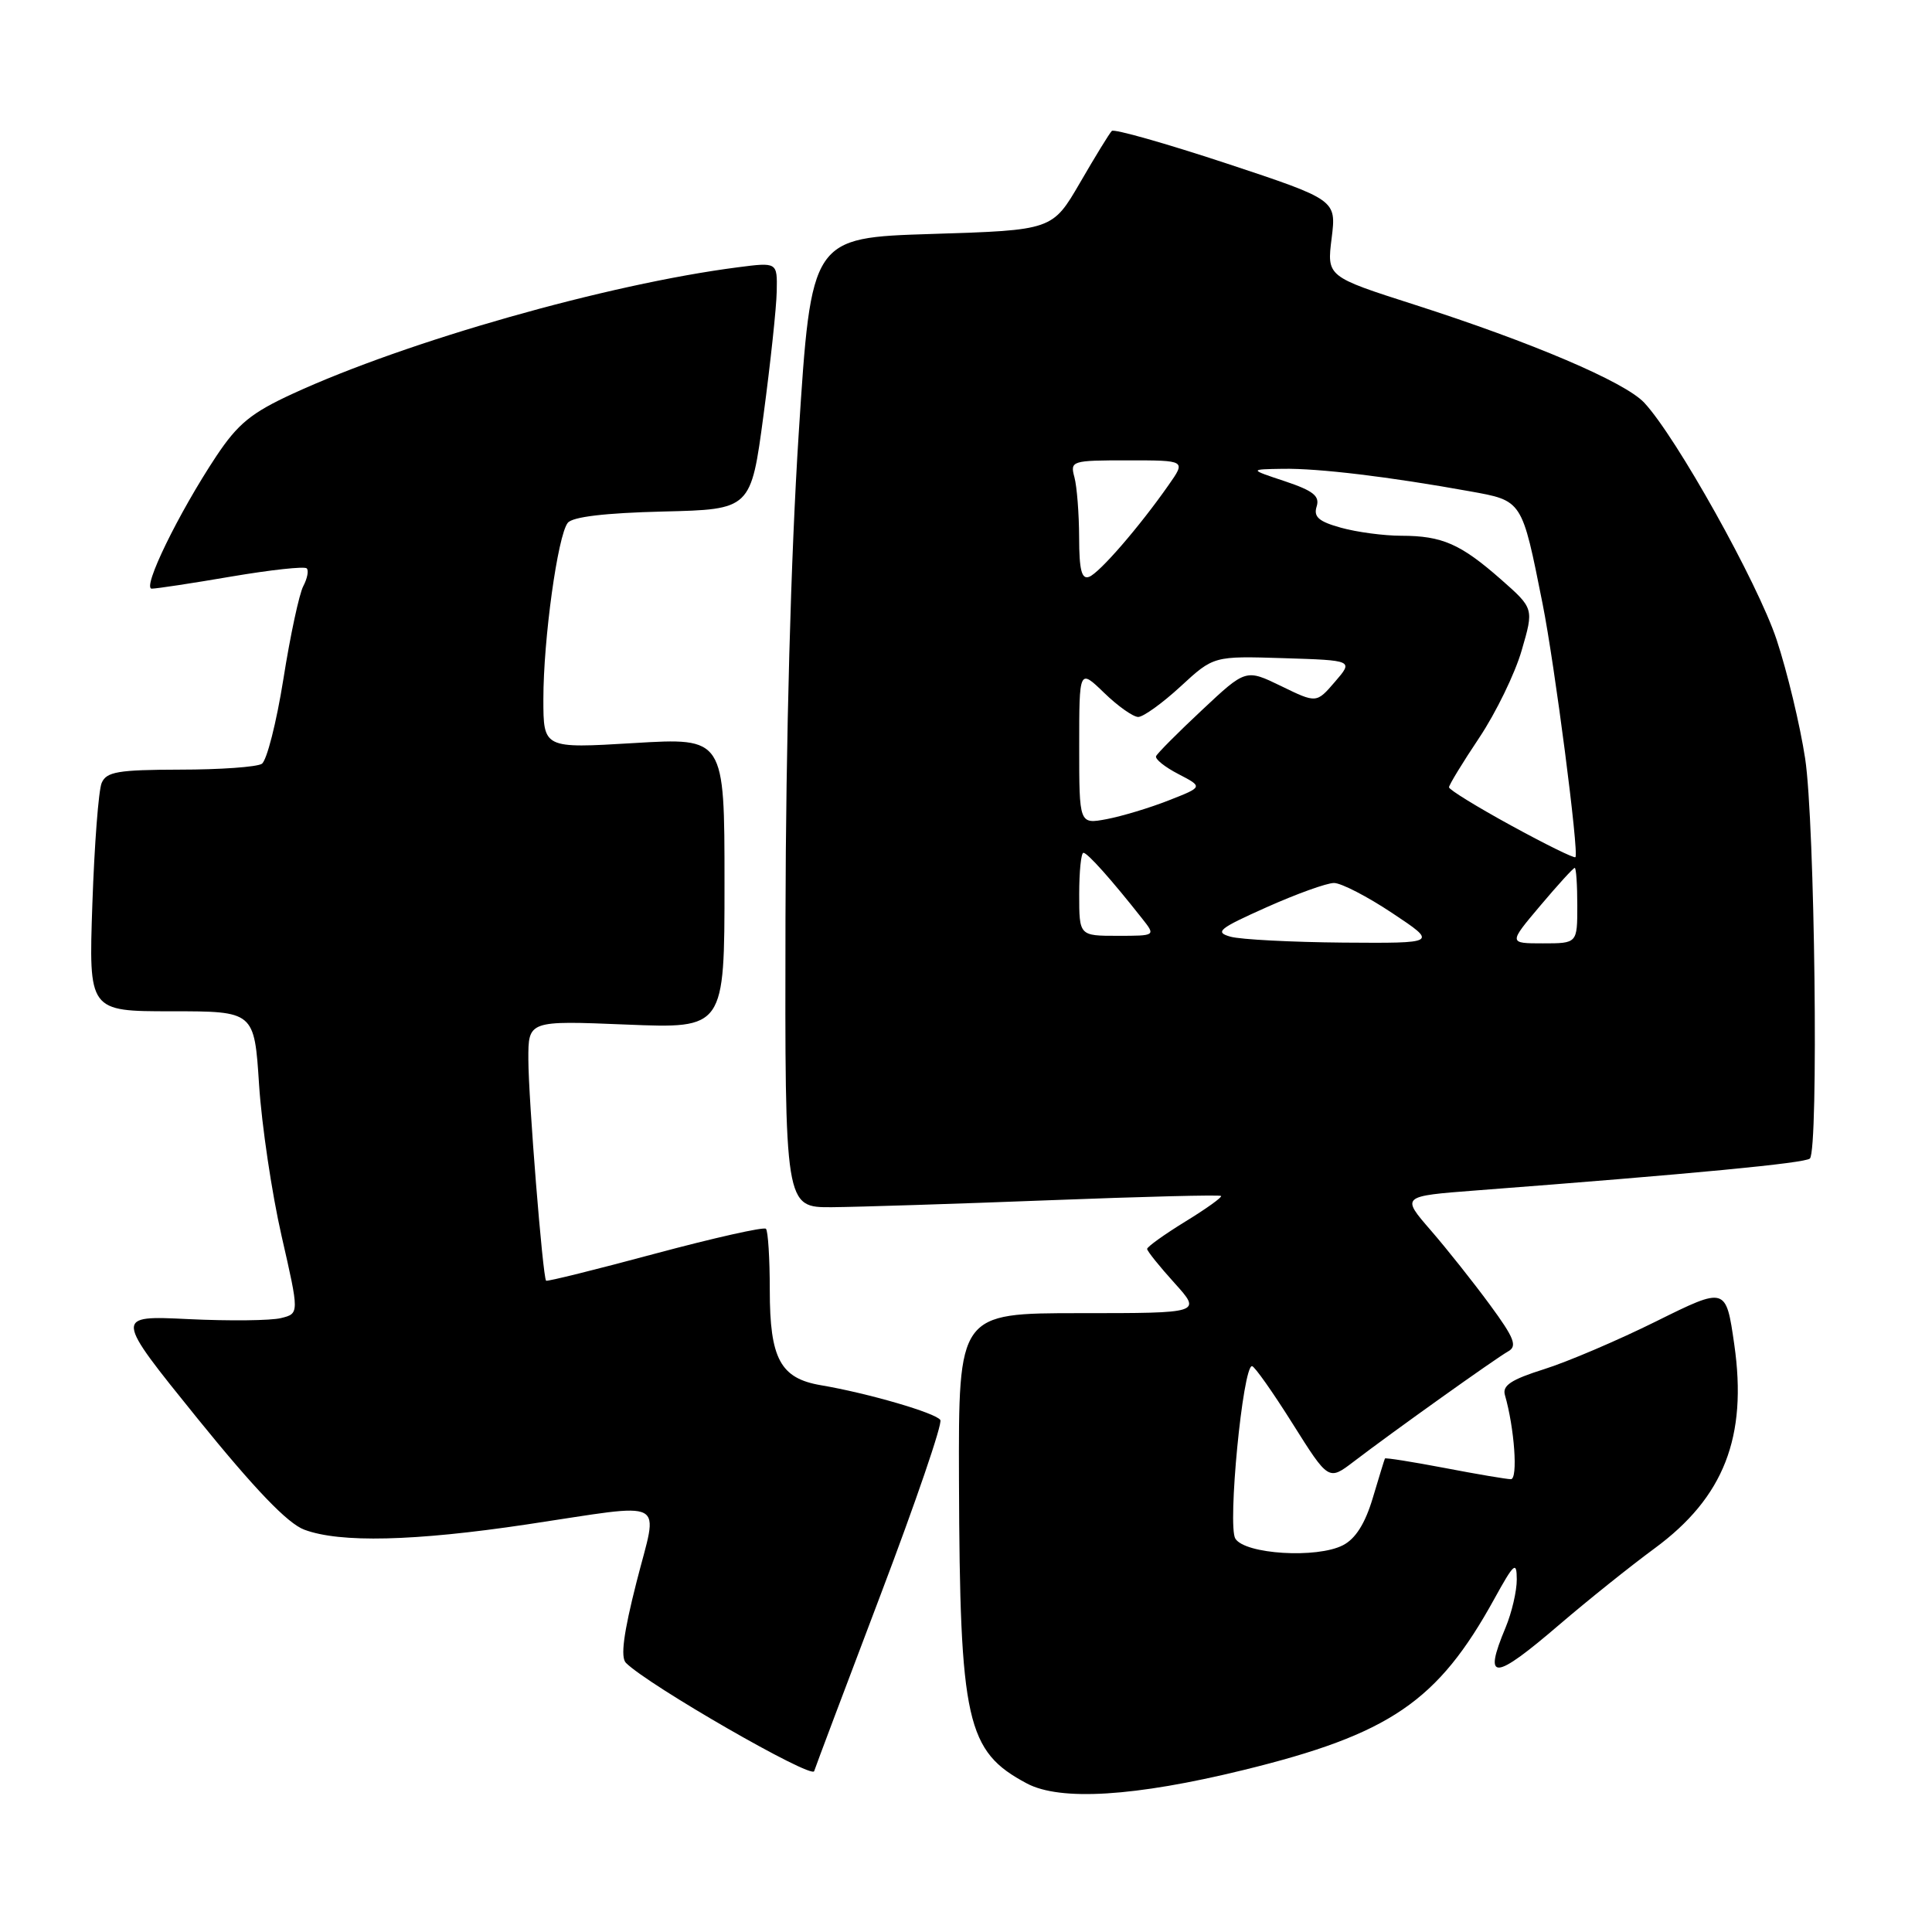 <?xml version="1.0" encoding="UTF-8" standalone="no"?>
<!DOCTYPE svg PUBLIC "-//W3C//DTD SVG 1.1//EN" "http://www.w3.org/Graphics/SVG/1.1/DTD/svg11.dtd" >
<svg xmlns="http://www.w3.org/2000/svg" xmlns:xlink="http://www.w3.org/1999/xlink" version="1.1" viewBox="0 0 256 256">
 <g >
 <path fill="currentColor"
d=" M 164.72 234.55 C 184.17 229.79 190.51 225.47 198.00 211.87 C 200.63 207.10 200.97 206.81 200.98 209.28 C 200.99 210.81 200.32 213.68 199.50 215.65 C 196.49 222.85 197.89 222.77 206.72 215.19 C 210.45 212.00 216.08 207.49 219.24 205.17 C 228.43 198.41 231.56 190.41 229.80 178.15 C 228.70 170.50 228.70 170.50 219.46 175.08 C 214.38 177.60 207.68 180.46 204.58 181.43 C 200.24 182.80 199.04 183.59 199.41 184.85 C 200.67 189.21 201.16 196.00 200.20 196.00 C 199.64 196.00 195.68 195.33 191.41 194.51 C 187.14 193.70 183.58 193.13 183.51 193.26 C 183.44 193.39 182.72 195.75 181.90 198.49 C 180.89 201.88 179.61 203.90 177.95 204.75 C 174.50 206.53 164.99 205.95 163.69 203.88 C 162.63 202.20 164.68 180.98 165.90 181.02 C 166.23 181.03 168.65 184.46 171.27 188.63 C 176.04 196.21 176.04 196.21 179.36 193.68 C 184.54 189.72 198.16 180.01 199.83 179.07 C 201.08 178.38 200.67 177.31 197.42 172.89 C 195.26 169.95 191.74 165.51 189.58 163.02 C 185.66 158.50 185.66 158.50 195.58 157.74 C 224.38 155.54 239.21 154.12 239.82 153.51 C 240.99 152.34 240.48 108.90 239.19 100.50 C 238.52 96.10 236.82 89.02 235.41 84.76 C 232.90 77.21 222.09 57.86 217.86 53.35 C 215.28 50.60 202.96 45.35 187.39 40.36 C 175.81 36.65 175.81 36.65 176.45 31.56 C 177.08 26.48 177.08 26.48 162.47 21.64 C 154.43 18.99 147.61 17.05 147.32 17.35 C 147.02 17.64 145.13 20.72 143.12 24.19 C 139.45 30.50 139.45 30.50 123.48 31.00 C 107.50 31.50 107.50 31.50 105.83 57.50 C 104.79 73.70 104.13 97.91 104.08 121.75 C 104.00 160.00 104.00 160.00 110.25 159.96 C 113.69 159.93 126.62 159.52 139.00 159.04 C 151.38 158.56 161.64 158.30 161.80 158.47 C 161.97 158.63 159.83 160.17 157.05 161.87 C 154.27 163.58 152.00 165.21 152.00 165.49 C 152.00 165.77 153.63 167.80 155.62 170.00 C 159.23 174.00 159.23 174.00 143.12 174.00 C 127.00 174.00 127.00 174.00 127.07 196.25 C 127.18 228.17 128.05 232.06 136.07 236.32 C 140.50 238.67 150.38 238.06 164.72 234.55 Z  M 116.70 211.27 C 121.34 199.04 124.90 188.64 124.60 188.16 C 124.02 187.23 115.03 184.61 108.78 183.55 C 103.40 182.64 102.00 180.04 102.00 170.94 C 102.00 166.76 101.77 163.10 101.49 162.82 C 101.21 162.54 94.59 164.03 86.79 166.12 C 78.99 168.22 72.50 169.83 72.36 169.70 C 71.92 169.25 70.02 145.58 70.01 140.37 C 70.00 135.23 70.00 135.23 83.00 135.76 C 96.00 136.29 96.00 136.29 96.00 117.02 C 96.00 97.74 96.00 97.74 84.00 98.46 C 72.00 99.18 72.00 99.18 72.00 92.63 C 72.00 84.69 73.90 70.96 75.23 69.28 C 75.86 68.48 80.18 67.97 87.85 67.78 C 99.50 67.50 99.50 67.50 101.17 55.00 C 102.09 48.12 102.88 40.75 102.92 38.62 C 103.00 34.74 103.00 34.74 97.75 35.42 C 80.49 37.65 53.96 45.19 38.81 52.16 C 33.29 54.70 31.52 56.15 28.65 60.46 C 23.64 68.02 18.78 78.00 20.11 78.00 C 20.74 78.00 25.50 77.28 30.68 76.39 C 35.87 75.51 40.35 75.02 40.64 75.31 C 40.93 75.59 40.72 76.65 40.19 77.66 C 39.65 78.67 38.46 84.21 37.55 89.98 C 36.63 95.74 35.35 100.79 34.69 101.21 C 34.04 101.63 29.16 101.98 23.86 101.98 C 15.63 102.00 14.10 102.26 13.47 103.75 C 13.06 104.71 12.51 111.91 12.24 119.75 C 11.75 134.00 11.75 134.00 22.72 134.00 C 33.70 134.00 33.70 134.00 34.33 143.75 C 34.68 149.11 36.02 158.12 37.31 163.77 C 39.66 174.05 39.66 174.05 37.25 174.65 C 35.92 174.99 30.40 175.05 24.98 174.79 C 15.14 174.31 15.14 174.31 26.13 187.91 C 33.76 197.33 38.11 201.87 40.32 202.69 C 45.04 204.46 54.87 204.23 69.84 201.99 C 88.88 199.15 87.22 198.28 84.34 209.64 C 82.62 216.40 82.20 219.60 82.94 220.34 C 85.89 223.29 107.54 235.75 107.88 234.69 C 108.09 234.04 112.06 223.50 116.70 211.27 Z  M 163.06 124.12 C 160.91 123.52 161.48 123.05 167.82 120.22 C 171.78 118.45 175.80 117.00 176.76 117.00 C 177.72 117.00 181.20 118.80 184.50 121.00 C 190.50 124.99 190.50 124.99 178.00 124.90 C 171.12 124.84 164.40 124.49 163.06 124.12 Z  M 204.10 120.00 C 206.42 117.25 208.47 115.00 208.66 115.00 C 208.85 115.00 209.00 117.25 209.00 120.00 C 209.00 125.00 209.00 125.00 204.44 125.00 C 199.88 125.00 199.88 125.00 204.10 120.00 Z  M 143.00 118.50 C 143.00 115.47 143.25 113.00 143.56 113.00 C 144.10 113.00 147.30 116.59 151.32 121.69 C 153.15 124.00 153.15 124.00 148.07 124.00 C 143.00 124.00 143.00 124.00 143.00 118.50 Z  M 200.22 109.38 C 195.70 106.91 192.00 104.63 192.00 104.32 C 192.00 104.01 193.80 101.05 196.01 97.75 C 198.21 94.45 200.75 89.24 201.63 86.18 C 203.25 80.62 203.25 80.62 198.88 76.77 C 193.53 72.07 191.10 71.00 185.68 70.99 C 183.38 70.99 179.79 70.51 177.70 69.93 C 174.74 69.11 174.03 68.49 174.46 67.12 C 174.90 65.73 174.02 65.03 170.26 63.77 C 165.50 62.19 165.50 62.19 170.00 62.12 C 174.68 62.04 184.08 63.17 194.71 65.09 C 201.76 66.36 201.64 66.17 204.40 80.00 C 206.01 88.07 209.25 113.08 208.75 113.58 C 208.58 113.75 204.75 111.86 200.22 109.38 Z  M 143.00 98.92 C 143.00 88.61 143.00 88.61 146.30 91.80 C 148.11 93.56 150.15 95.00 150.82 95.00 C 151.49 95.00 154.02 93.18 156.43 90.96 C 160.81 86.92 160.81 86.92 170.07 87.21 C 179.34 87.50 179.34 87.50 176.89 90.34 C 174.44 93.19 174.44 93.19 169.76 90.91 C 165.08 88.64 165.08 88.64 159.29 94.07 C 156.10 97.05 153.36 99.81 153.19 100.19 C 153.01 100.57 154.35 101.64 156.15 102.57 C 159.42 104.27 159.42 104.27 154.85 106.06 C 152.34 107.05 148.64 108.16 146.64 108.54 C 143.00 109.22 143.00 109.22 143.00 98.92 Z  M 142.99 71.22 C 142.98 68.07 142.70 64.49 142.37 63.25 C 141.78 61.06 141.97 61.00 149.45 61.00 C 157.14 61.00 157.14 61.00 154.86 64.25 C 150.98 69.80 145.70 75.90 144.32 76.43 C 143.32 76.81 143.00 75.54 142.99 71.22 Z "/>
</g>
</svg>